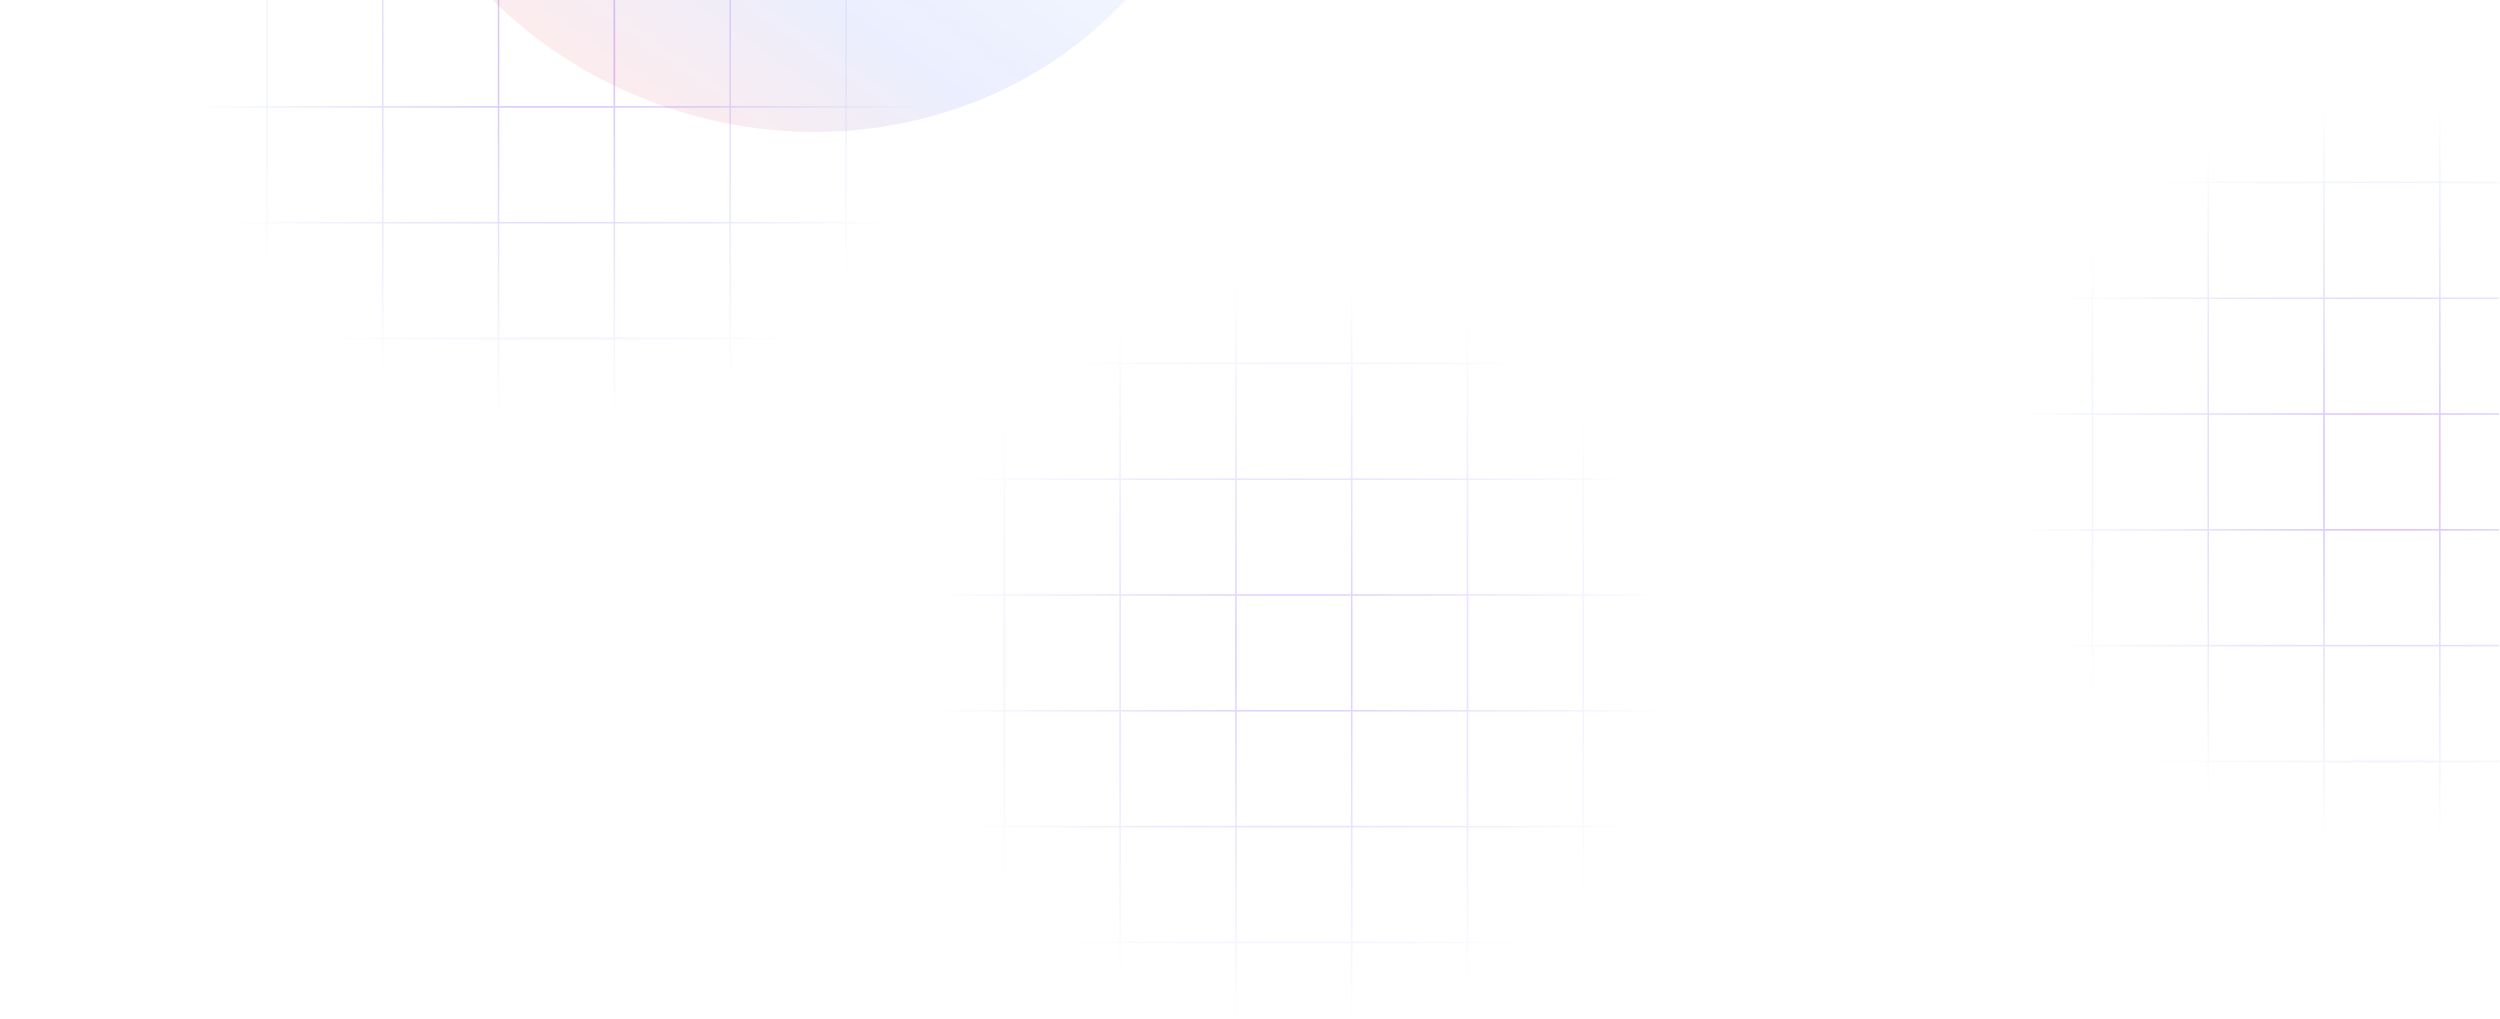 <svg width="1590" height="648" viewBox="0 0 1590 648" fill="none" xmlns="http://www.w3.org/2000/svg">
<g clip-path="url(#clip0_1013_211)">
<path fill-rule="evenodd" clip-rule="evenodd" d="M95.621 -283V-227.133L42 -227.133V-226.133L95.621 -226.133V-153.479H42V-152.479H95.621V-79.824H42V-78.824H95.621V-6.17H42V-5.17H95.621V67.484H42V68.484H95.621V141.139H42V142.139H95.621V214.793H42V215.793H95.621V288.447H42V289.447H95.621V345.316H96.621V289.447H169.277V345.316H170.277V289.447H242.927V345.316H243.927V289.447H316.577V345.316H317.577V289.447H390.237V345.316H391.237V289.447H463.897V345.316H464.897V289.447H537.547V345.316H538.547V289.447H611.197V345.316H612.197V289.447H670.317V288.447H612.197V215.793H670.317V214.793H612.197V142.139H670.317V141.139H612.197V68.484H670.317V67.484H612.197V-5.17H670.317V-6.17H612.197V-78.824H670.317V-79.824H612.197V-152.479H670.317V-153.479H612.197V-226.133H670.317V-227.133L612.197 -227.133V-283H611.197V-227.133H538.547V-283H537.547V-227.133L464.897 -227.133V-283H463.897V-227.133L391.237 -227.133V-283H390.237V-227.133L317.577 -227.133V-283H316.577V-227.133L243.927 -227.133V-283H242.927V-227.133L170.277 -227.133V-283H169.277V-227.133H96.621V-283H95.621ZM611.197 288.447V215.793H538.547V288.447H611.197ZM537.547 288.447V215.793H464.897V288.447H537.547ZM463.897 288.447V215.793H391.237V288.447H463.897ZM390.237 288.447V215.793H317.577V288.447H390.237ZM316.577 288.447V215.793H243.927V288.447H316.577ZM242.927 288.447V215.793H170.277V288.447H242.927ZM169.277 288.447V215.793H96.621V288.447H169.277ZM169.277 214.793H96.621V142.139H169.277V214.793ZM242.927 214.793H170.277V142.139H242.927V214.793ZM316.577 214.793H243.927V142.139H316.577V214.793ZM390.237 214.793H317.577V142.139H390.237V214.793ZM463.897 214.793H391.237V142.139H463.897V214.793ZM537.547 214.793H464.897V142.139H537.547V214.793ZM611.197 214.793H538.547V142.139H611.197V214.793ZM611.197 141.139V68.484H538.547V141.139H611.197ZM537.547 141.139V68.484H464.897V141.139H537.547ZM463.897 141.139V68.484H391.237V141.139H463.897ZM390.237 141.139V68.484H317.577V141.139H390.237ZM316.577 141.139V68.484H243.927V141.139H316.577ZM242.927 141.139V68.484H170.277V141.139H242.927ZM169.277 141.139V68.484H96.621V141.139H169.277ZM169.277 67.484H96.621V-5.17H169.277V67.484ZM242.927 67.484H170.277V-5.17H242.927V67.484ZM316.577 67.484H243.927V-5.17H316.577V67.484ZM390.237 67.484H317.577V-5.17H390.237V67.484ZM463.897 67.484H391.237V-5.17H463.897V67.484ZM537.547 67.484H464.897V-5.17H537.547V67.484ZM611.197 67.484H538.547V-5.17H611.197V67.484ZM611.197 -6.17V-78.824H538.547V-6.17H611.197ZM537.547 -6.17V-78.824H464.897V-6.17H537.547ZM463.897 -6.17V-78.824H391.237V-6.17H463.897ZM390.237 -6.17V-78.824H317.577V-6.17H390.237ZM316.577 -6.17V-78.824H243.927V-6.17H316.577ZM242.927 -6.17V-78.824H170.277V-6.17H242.927ZM169.277 -6.17V-78.824H96.621V-6.17H169.277ZM169.277 -79.824H96.621V-152.479H169.277V-79.824ZM242.927 -79.824H170.277V-152.479H242.927V-79.824ZM316.577 -79.824H243.927V-152.479H316.577V-79.824ZM390.237 -79.824H317.577V-152.479H390.237V-79.824ZM463.897 -79.824H391.237V-152.479H463.897V-79.824ZM537.547 -79.824H464.897V-152.479H537.547V-79.824ZM611.197 -79.824H538.547V-152.479H611.197V-79.824ZM611.197 -153.479V-226.133H538.547V-153.479H611.197ZM537.547 -153.479V-226.133L464.897 -226.133V-153.479H537.547ZM463.897 -153.479V-226.133H391.237V-153.479H463.897ZM390.237 -153.479V-226.133L317.577 -226.133V-153.479H390.237ZM316.577 -153.479V-226.133H243.927V-153.479H316.577ZM242.927 -153.479V-226.133H170.277V-153.479H242.927ZM169.277 -153.479V-226.133H96.621V-153.479H169.277Z" fill="url(#paint0_radial_1013_211)"/>
<path fill-rule="evenodd" clip-rule="evenodd" d="M1256.62 -14V41.867L1203 41.867V42.867L1256.62 42.867V115.521H1203V116.521H1256.62V189.176H1203V190.176H1256.62V262.83H1203V263.83H1256.62V336.484H1203V337.484H1256.62V410.139H1203V411.139H1256.62V483.793H1203V484.793H1256.62V557.447H1203V558.447H1256.62V614.316H1257.62V558.447H1330.28V614.316H1331.28V558.447H1403.93V614.316H1404.93V558.447H1477.58V614.316H1478.58V558.447H1551.24V614.316H1552.24V558.447H1624.9V614.316H1625.9V558.447H1698.55V614.316H1699.55V558.447H1772.2V614.316H1773.2V558.447H1831.32V557.447H1773.2V484.793H1831.32V483.793H1773.2V411.139H1831.32V410.139H1773.2V337.484H1831.32V336.484H1773.2V263.83H1831.32V262.83H1773.2V190.176H1831.32V189.176H1773.2V116.521H1831.32V115.521H1773.2V42.867H1831.32V41.867L1773.2 41.867V-14H1772.2V41.867H1699.55V-14H1698.55V41.867L1625.9 41.867V-14H1624.9V41.867L1552.24 41.867V-14H1551.24V41.867L1478.58 41.867V-14H1477.58V41.867L1404.93 41.867V-14H1403.93V41.867L1331.28 41.867V-14H1330.28V41.867H1257.62V-14H1256.62ZM1772.2 557.447V484.793H1699.55V557.447H1772.2ZM1698.55 557.447V484.793H1625.9V557.447H1698.55ZM1624.9 557.447V484.793H1552.24V557.447H1624.9ZM1551.24 557.447V484.793H1478.58V557.447H1551.24ZM1477.58 557.447V484.793H1404.93V557.447H1477.58ZM1403.93 557.447V484.793H1331.28V557.447H1403.93ZM1330.28 557.447V484.793H1257.62V557.447H1330.28ZM1330.28 483.793H1257.62V411.139H1330.28V483.793ZM1403.93 483.793H1331.28V411.139H1403.93V483.793ZM1477.58 483.793H1404.93V411.139H1477.58V483.793ZM1551.24 483.793H1478.58V411.139H1551.24V483.793ZM1624.9 483.793H1552.24V411.139H1624.9V483.793ZM1698.55 483.793H1625.9V411.139H1698.55V483.793ZM1772.2 483.793H1699.55V411.139H1772.2V483.793ZM1772.2 410.139V337.484H1699.55V410.139H1772.2ZM1698.55 410.139V337.484H1625.9V410.139H1698.55ZM1624.9 410.139V337.484H1552.24V410.139H1624.9ZM1551.24 410.139V337.484H1478.58V410.139H1551.24ZM1477.58 410.139V337.484H1404.93V410.139H1477.58ZM1403.93 410.139V337.484H1331.28V410.139H1403.93ZM1330.28 410.139V337.484H1257.62V410.139H1330.28ZM1330.28 336.484H1257.62V263.83H1330.28V336.484ZM1403.93 336.484H1331.28V263.83H1403.93V336.484ZM1477.58 336.484H1404.93V263.83H1477.58V336.484ZM1551.24 336.484H1478.58V263.83H1551.24V336.484ZM1624.9 336.484H1552.24V263.83H1624.9V336.484ZM1698.55 336.484H1625.9V263.83H1698.55V336.484ZM1772.2 336.484H1699.55V263.83H1772.2V336.484ZM1772.2 262.83V190.176H1699.55V262.83H1772.2ZM1698.55 262.83V190.176H1625.9V262.83H1698.55ZM1624.9 262.83V190.176H1552.24V262.83H1624.9ZM1551.24 262.83V190.176H1478.58V262.83H1551.24ZM1477.58 262.83V190.176H1404.93V262.83H1477.58ZM1403.93 262.83V190.176H1331.28V262.83H1403.93ZM1330.28 262.83V190.176H1257.62V262.83H1330.28ZM1330.28 189.176H1257.62V116.521H1330.28V189.176ZM1403.93 189.176H1331.28V116.521H1403.93V189.176ZM1477.58 189.176H1404.93V116.521H1477.58V189.176ZM1551.24 189.176H1478.58V116.521H1551.24V189.176ZM1624.9 189.176H1552.24V116.521H1624.9V189.176ZM1698.55 189.176H1625.9V116.521H1698.55V189.176ZM1772.2 189.176H1699.55V116.521H1772.2V189.176ZM1772.2 115.521V42.867H1699.55V115.521H1772.2ZM1698.55 115.521V42.867L1625.9 42.867V115.521H1698.55ZM1624.9 115.521V42.867H1552.24V115.521H1624.9ZM1551.24 115.521V42.867L1478.58 42.867V115.521H1551.24ZM1477.58 115.521V42.867H1404.93V115.521H1477.58ZM1403.93 115.521V42.867H1331.28V115.521H1403.93ZM1330.28 115.521V42.867H1257.62V115.521H1330.28Z" fill="url(#paint1_radial_1013_211)"/>
<path fill-rule="evenodd" clip-rule="evenodd" d="M564.578 101.088V156.955H510.957V157.955H564.578V230.609H510.957V231.609H564.578V304.264H510.957V305.264H564.578V377.918H510.957V378.918H564.578V451.572H510.957V452.572H564.578V525.227H510.957V526.227H564.578V598.881H510.957V599.881H564.578V672.535H510.957V673.535H564.578V729.404H565.578V673.535H638.234V729.404H639.234V673.535H711.882V729.404H712.882V673.535H785.539V729.404H786.539V673.535H859.195V729.404H860.195V673.535H932.851V729.404H933.851V673.535H1006.5V729.404H1007.5V673.535H1080.15V729.404H1081.15V673.535H1139.27V672.535H1081.15V599.881H1139.27V598.881H1081.15V526.227H1139.27V525.227H1081.15V452.572H1139.27V451.572H1081.15V378.918H1139.27V377.918H1081.15V305.264H1139.27V304.264H1081.15V231.609H1139.27V230.609H1081.15V157.955H1139.27V156.955H1081.15V101.088H1080.15V156.955H1007.5V101.088H1006.5V156.955H933.851V101.088H932.851V156.955H860.195V101.088H859.195V156.955H786.539V101.088H785.539V156.955H712.882V101.088H711.882V156.955H639.234V101.088H638.234V156.955H565.578V101.088H564.578ZM1080.15 672.535V599.881H1007.5V672.535H1080.15ZM1006.5 672.535V599.881H933.851V672.535H1006.5ZM932.851 672.535V599.881H860.195V672.535H932.851ZM859.195 672.535V599.881H786.539V672.535H859.195ZM785.539 672.535V599.881H712.882V672.535H785.539ZM711.882 672.535V599.881H639.234V672.535H711.882ZM638.234 672.535V599.881H565.578V672.535H638.234ZM638.234 598.881H565.578V526.227H638.234V598.881ZM711.882 598.881H639.234V526.227H711.882V598.881ZM785.539 598.881H712.882V526.227H785.539V598.881ZM859.195 598.881H786.539V526.227H859.195V598.881ZM932.851 598.881H860.195V526.227H932.851V598.881ZM1006.5 598.881H933.851V526.227H1006.5V598.881ZM1080.15 598.881H1007.5V526.227H1080.15V598.881ZM1080.15 525.227V452.572H1007.5V525.227H1080.15ZM1006.5 525.227V452.572H933.851V525.227H1006.5ZM932.851 525.227V452.572H860.195V525.227H932.851ZM859.195 525.227V452.572H786.539V525.227H859.195ZM785.539 525.227V452.572H712.882V525.227H785.539ZM711.882 525.227V452.572H639.234V525.227H711.882ZM638.234 525.227V452.572H565.578V525.227H638.234ZM638.234 451.572H565.578V378.918H638.234V451.572ZM711.882 451.572H639.234V378.918H711.882V451.572ZM785.539 451.572H712.882V378.918H785.539V451.572ZM859.195 451.572H786.539V378.918H859.195V451.572ZM932.851 451.572H860.195V378.918H932.851V451.572ZM1006.5 451.572H933.851V378.918H1006.5V451.572ZM1080.15 451.572H1007.5V378.918H1080.15V451.572ZM1080.15 377.918V305.264H1007.5V377.918H1080.15ZM1006.5 377.918V305.264H933.851V377.918H1006.5ZM932.851 377.918V305.264H860.195V377.918H932.851ZM859.195 377.918V305.264H786.539V377.918H859.195ZM785.539 377.918V305.264H712.882V377.918H785.539ZM711.882 377.918V305.264H639.234V377.918H711.882ZM638.234 377.918V305.264H565.578V377.918H638.234ZM638.234 304.264H565.578V231.609H638.234V304.264ZM711.882 304.264H639.234V231.609H711.882V304.264ZM785.539 304.264H712.882V231.609H785.539V304.264ZM859.195 304.264H786.539V231.609H859.195V304.264ZM932.851 304.264H860.195V231.609H932.851V304.264ZM1006.5 304.264H933.851V231.609H1006.5V304.264ZM1080.15 304.264H1007.5V231.609H1080.15V304.264ZM1080.15 230.609V157.955H1007.5V230.609H1080.15ZM1006.5 230.609V157.955H933.851V230.609H1006.5ZM932.851 230.609V157.955H860.195V230.609H932.851ZM859.195 230.609V157.955H786.539V230.609H859.195ZM785.539 230.609V157.955H712.882V230.609H785.539ZM711.882 230.609V157.955H639.234V230.609H711.882ZM638.234 230.609V157.955H565.578V230.609H638.234Z" fill="url(#paint2_radial_1013_211)"/>
<g opacity="0.4" filter="url(#filter0_f_1013_211)">
<path d="M607.862 -422.733C466.212 -481.975 306.078 -421.673 250.191 -288.046C194.305 -154.419 263.829 1.933 405.478 61.174C547.128 120.416 707.262 60.114 763.149 -73.513C819.035 -207.141 749.511 -363.492 607.862 -422.733Z" fill="url(#paint3_linear_1013_211)" fill-opacity="0.23"/>
</g>
<g opacity="0.4" filter="url(#filter1_f_1013_211)">
<path d="M564.48 -173.949C702.816 -28.908 883.596 23.207 968.262 -57.546C1052.93 -138.299 1009.42 -321.341 871.085 -466.381C732.749 -611.421 551.97 -663.537 467.303 -582.784C382.636 -502.031 426.144 -318.989 564.48 -173.949Z" fill="#0F27FF"/>
</g>
</g>
<defs>
<filter id="filter0_f_1013_211" x="36.877" y="-639.511" width="939.586" height="917.463" filterUnits="userSpaceOnUse" color-interpolation-filters="sRGB">
<feFlood flood-opacity="0" result="BackgroundImageFix"/>
<feBlend mode="normal" in="SourceGraphic" in2="BackgroundImageFix" result="shape"/>
<feGaussianBlur stdDeviation="97" result="effect1_foregroundBlur_1013_211"/>
</filter>
<filter id="filter1_f_1013_211" x="120.07" y="-924.799" width="1195.42" height="1209.27" filterUnits="userSpaceOnUse" color-interpolation-filters="sRGB">
<feFlood flood-opacity="0" result="BackgroundImageFix"/>
<feBlend mode="normal" in="SourceGraphic" in2="BackgroundImageFix" result="shape"/>
<feGaussianBlur stdDeviation="152" result="effect1_foregroundBlur_1013_211"/>
</filter>
<radialGradient id="paint0_radial_1013_211" cx="0" cy="0" r="1" gradientUnits="userSpaceOnUse" gradientTransform="translate(356.157 31.158) rotate(90) scale(238.243 238.243)">
<stop stop-color="#8400FF" stop-opacity="0.29"/>
<stop offset="1" stop-color="#0568D9" stop-opacity="0"/>
</radialGradient>
<radialGradient id="paint1_radial_1013_211" cx="0" cy="0" r="1" gradientUnits="userSpaceOnUse" gradientTransform="translate(1517.16 300.158) rotate(90) scale(238.243 238.243)">
<stop stop-color="#8400FF" stop-opacity="0.29"/>
<stop offset="1" stop-color="#0568D9" stop-opacity="0"/>
</radialGradient>
<radialGradient id="paint2_radial_1013_211" cx="0" cy="0" r="1" gradientUnits="userSpaceOnUse" gradientTransform="translate(825.115 415.246) rotate(90) scale(238.243 238.243)">
<stop stop-color="#8244FF" stop-opacity="0.29"/>
<stop offset="1" stop-color="#8244FF" stop-opacity="0"/>
</radialGradient>
<linearGradient id="paint3_linear_1013_211" x1="179.372" y1="-68.677" x2="488.231" y2="-507.025" gradientUnits="userSpaceOnUse">
<stop stop-color="#FF2E31"/>
<stop offset="0.272" stop-color="#2650F9"/>
<stop offset="1" stop-color="#2693F9" stop-opacity="0"/>
</linearGradient>
<clipPath id="clip0_1013_211">
<rect width="1589.48" height="647.448" fill="white"/>
</clipPath>
</defs>
</svg>
